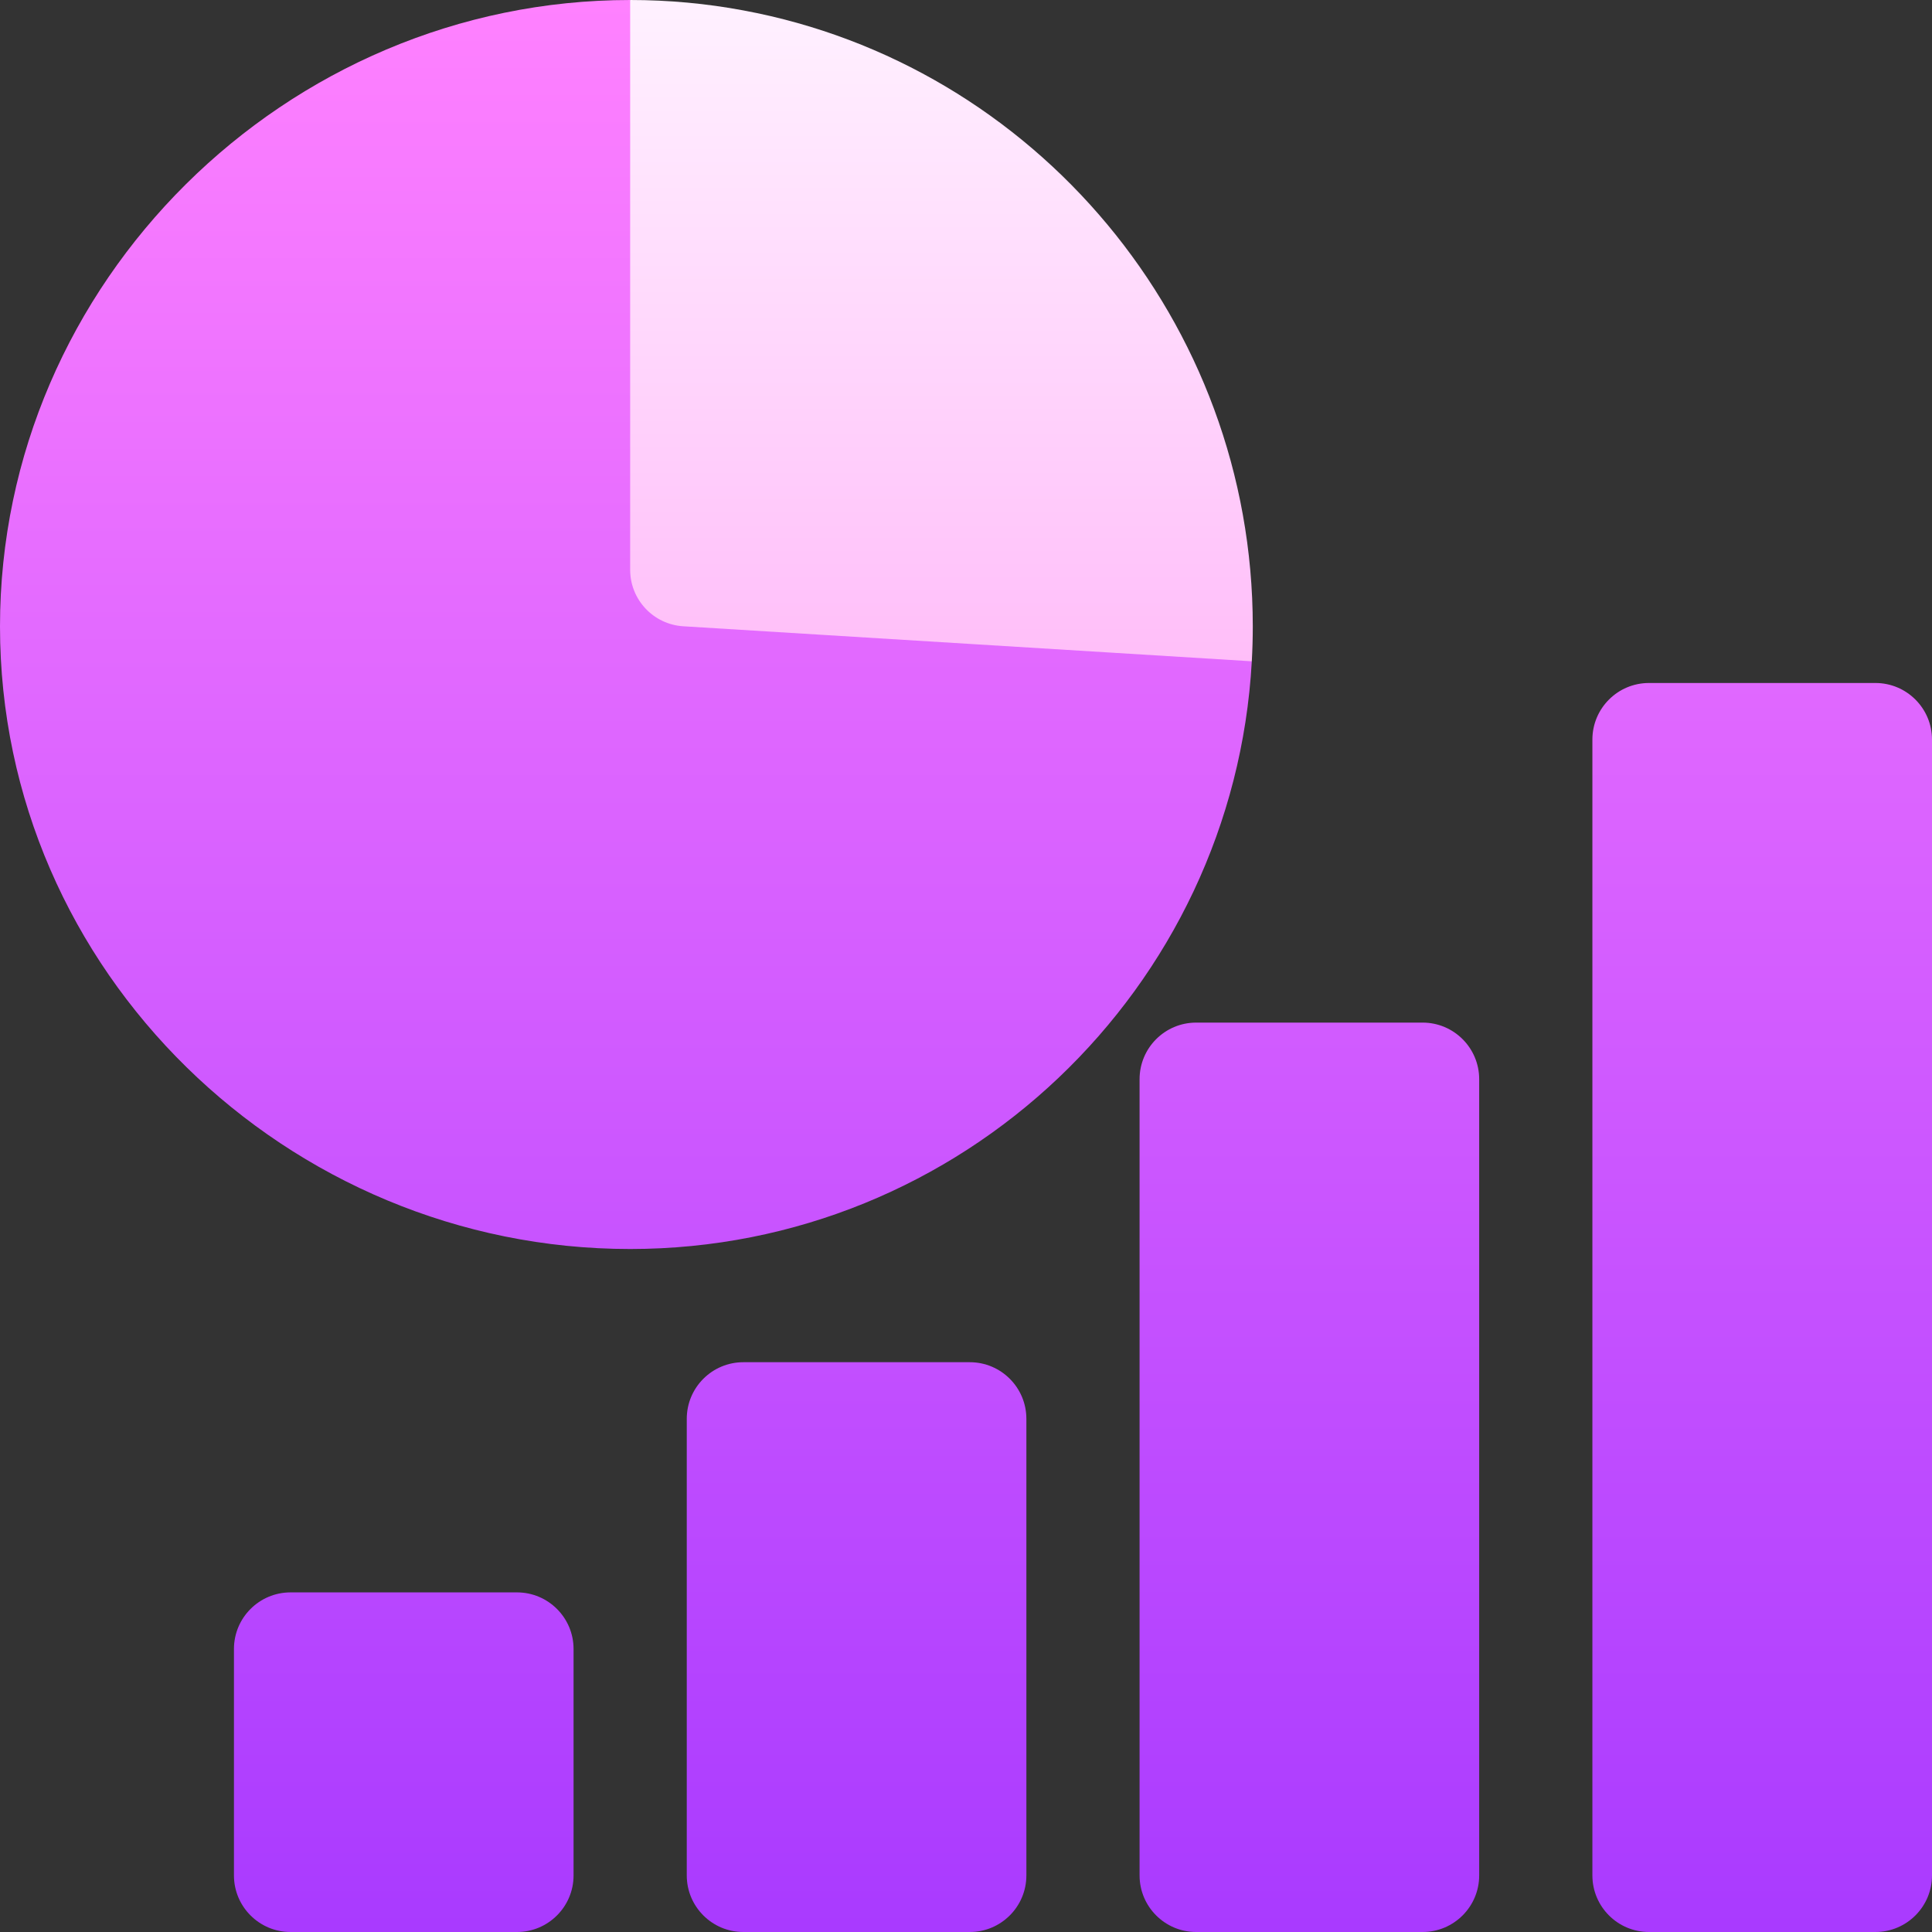 <svg id="Capa_1" enable-background="new 0 0 512 512" height="512" viewBox="0 0 512 512" width="512" xmlns="http://www.w3.org/2000/svg" xmlns:xlink="http://www.w3.org/1999/xlink"><rect x="0" y="0" width="512" height="512" fill="#333333" stroke="none"/><linearGradient id="SVGID_1_" gradientUnits="userSpaceOnUse" x1="256" x2="256" y1="512" y2="0"><stop offset="0" stop-color="#a93aff"/><stop offset="1" stop-color="#ff81ff"/></linearGradient><linearGradient id="SVGID_2_" gradientUnits="userSpaceOnUse" x1="249.5" x2="249.5" y1="175.25" y2="0"><stop offset="0" stop-color="#ffbef9"/><stop offset="1" stop-color="#fff1ff"/></linearGradient><g><g><g><path d="m167 0c-91.28 0-167 74.84-167 166 0 91.53 76.16 165 167 165 87.88 0 159.93-69.06 164.74-155.75zm90 361h-60c-8.284 0-15 6.716-15 15v121c0 8.284 6.716 15 15 15h60c8.284 0 15-6.716 15-15v-121c0-8.284-6.716-15-15-15zm120-90h-60c-8.284 0-15 6.716-15 15v211c0 8.284 6.716 15 15 15h60c8.284 0 15-6.716 15-15v-211c0-8.284-6.716-15-15-15zm120-90h-60c-8.284 0-15 6.716-15 15v301c0 8.284 6.716 15 15 15h60c8.284 0 15-6.716 15-15v-301c0-8.284-6.716-15-15-15zm-360 241h-60c-8.284 0-15 6.716-15 15v60c0 8.284 6.716 15 15 15h60c8.284 0 15-6.716 15-15v-60c0-8.284-6.716-15-15-15z" fill="url(#SVGID_1_)"/></g></g><g><g><path d="m197 2.76c-9.73-1.82-19.76-2.76-30-2.76v151c0 7.93 6.17 14.48 14.08 14.97l150.66 9.28c.17-3.06.26-6.15.26-9.25 0-80.776-57.862-148.934-135-163.24z" fill="url(#SVGID_2_)"/></g></g></g></svg>